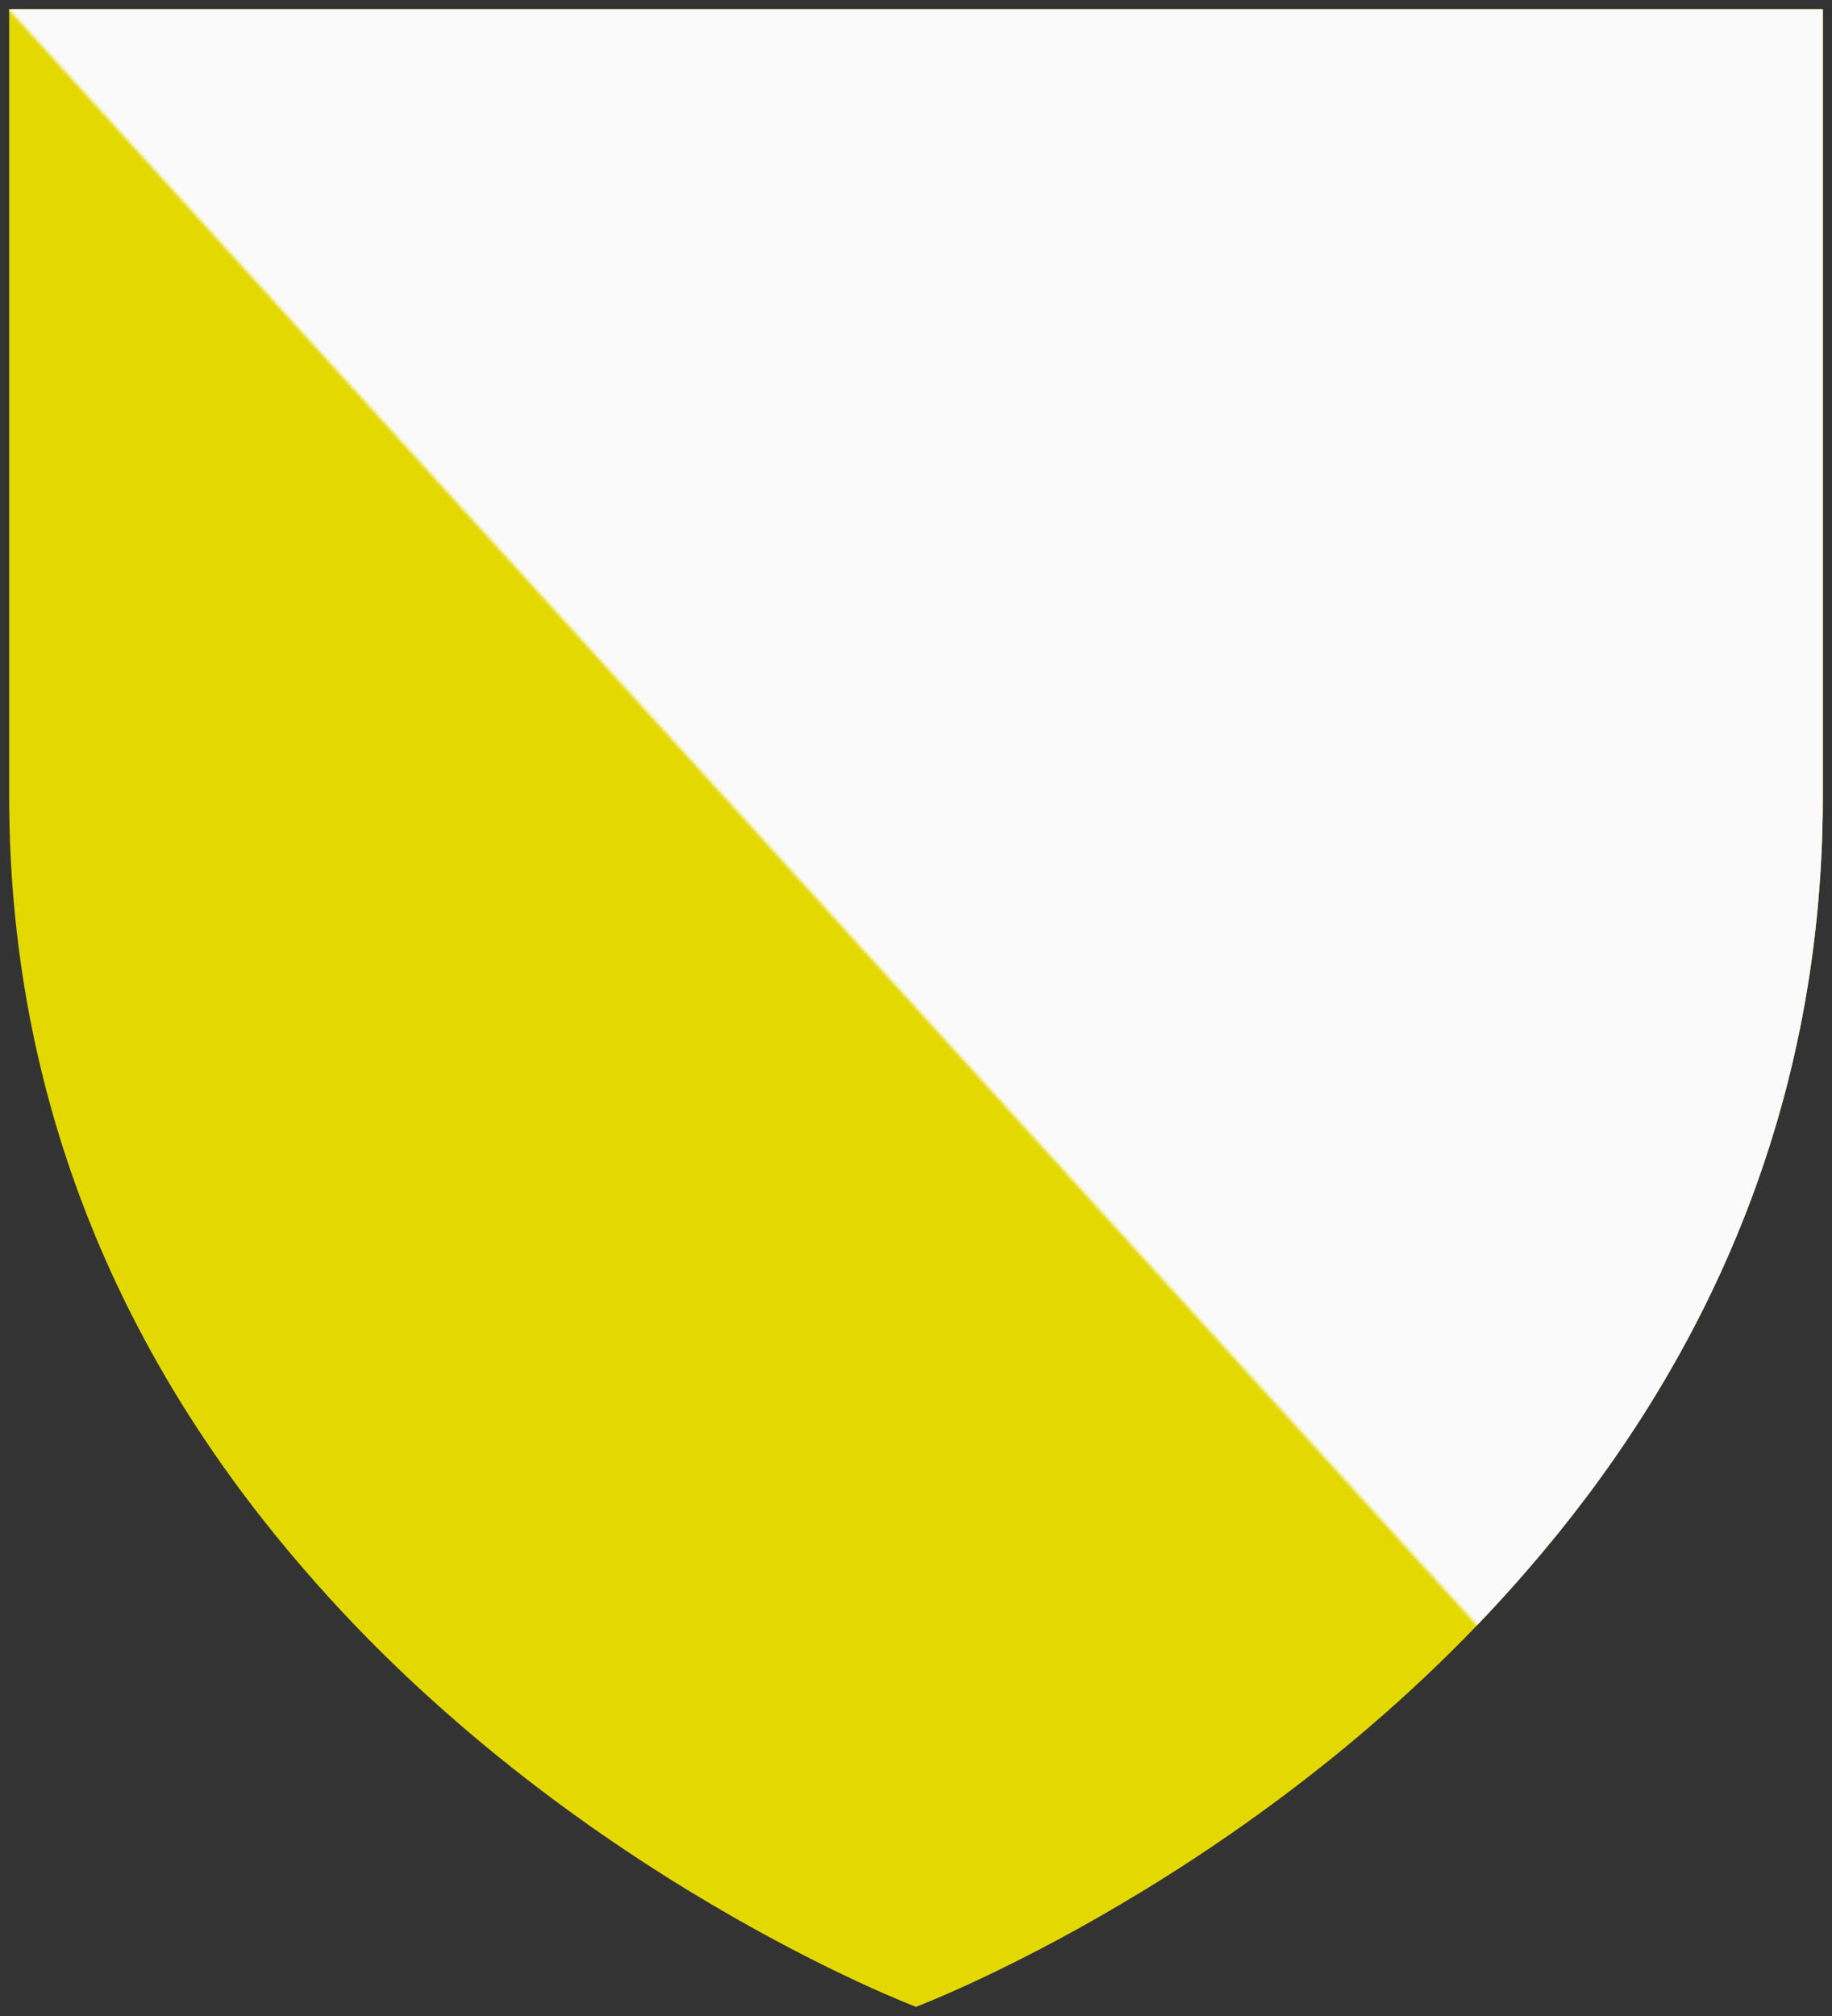 <?xml version="1.0"?>
<svg xmlns="http://www.w3.org/2000/svg" xmlns:xlink="http://www.w3.org/1999/xlink" width="600" height="660" id="Shield" style="background-color:#d3d3d3">
  <rect width="100%" height="100%" fill="#333333" stroke="none"/>
  <defs id="Herald">
    <path d="M3,3 V260.637C3,369.135,46.339,452.459,99.763,514 C186.238,614.13,300,657,300,657 C300,657,413.762,614.13,500.237,514 C553.661,452.459,597,369.135,597,260.637V3Z" id="Shield1"/>
    <mask id="bend">
      <polygon points="0,0 600,660 600,0" fill="white"/>
    </mask>
  </defs>
  <g>
    <use id="Background" xlink:href="#Shield1" fill="#e3d800"/>
    <use mask="url(#bend)" fill="#fafafa" xlink:href="#Shield1"/>
  </g>
</svg>
